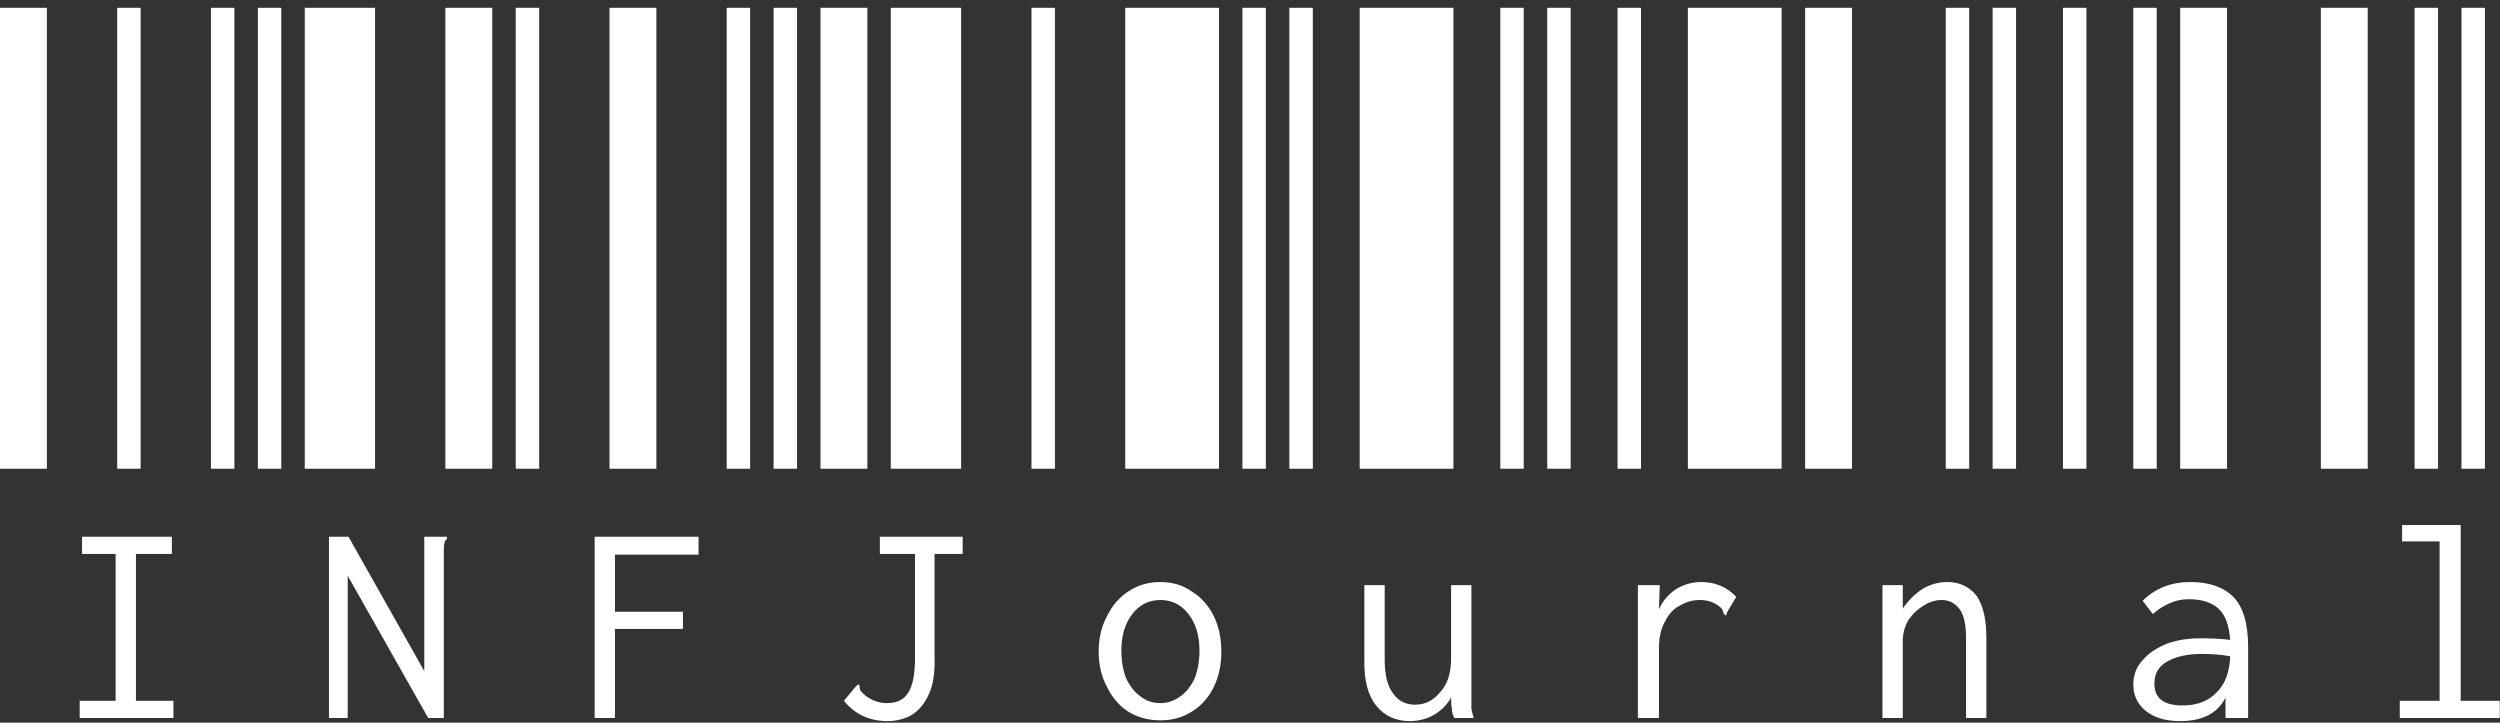 <svg width="128" height="37" viewBox="0 0 128 37" fill="none" xmlns="http://www.w3.org/2000/svg">
<rect x="0" y="0" width="128" height="37" fill="#333333" stroke="none"/>
<path d="M0 24V0.4H2.4V24H0ZM6 24V0.4H7.2V24H6ZM10.8 24V0.4H12V24H10.8ZM4.08 35.88H5.92V28.36H4.2V27.48H8.8V28.36H6.96V35.88H8.88V36.76H4.08V35.88ZM13.203 24V0.4H14.403V24H13.203ZM15.603 24V0.4H19.203V24H15.603ZM22.803 24V0.4H25.203V24H22.803ZM16.843 27.48H17.843L21.723 34.36V27.48H22.883V27.6C22.803 27.653 22.763 27.72 22.763 27.8C22.736 27.853 22.723 27.973 22.723 28.16V36.76H21.923L17.803 29.48V36.76H16.843V27.48ZM26.406 24V0.4H27.606V24H26.406ZM31.206 24V0.4H33.606V24H31.206ZM37.206 24V0.4H38.406V24H37.206ZM30.446 27.48H35.766V28.4H31.486V31.32H34.966V32.2H31.486V36.76H30.446V27.48ZM39.609 24V0.4H40.809V24H39.609ZM42.009 24V0.4H44.409V24H42.009ZM45.609 24V0.4H49.209V24H45.609ZM45.449 36.92C44.516 36.92 43.769 36.573 43.209 35.88L43.809 35.16L43.929 35.04L44.009 35.08C44.009 35.187 44.023 35.28 44.049 35.36C44.103 35.413 44.183 35.493 44.289 35.6C44.636 35.867 45.009 36 45.409 36C45.916 36 46.276 35.827 46.489 35.48C46.729 35.133 46.849 34.533 46.849 33.68V28.36H45.049V27.48H49.289V28.36H47.849V33.64C47.876 34.413 47.783 35.04 47.569 35.52C47.356 36 47.063 36.36 46.689 36.6C46.316 36.813 45.903 36.92 45.449 36.92ZM52.812 24V0.4H54.013V24H52.812ZM57.612 24V0.4H62.413V24H57.612ZM63.612 24V0.4H64.812V24H63.612ZM59.413 36.88C58.799 36.88 58.252 36.733 57.773 36.44C57.319 36.147 56.959 35.733 56.693 35.2C56.399 34.667 56.252 34.053 56.252 33.36C56.252 32.667 56.399 32.053 56.693 31.52C56.959 30.987 57.319 30.573 57.773 30.28C58.252 29.96 58.799 29.8 59.413 29.8C60.026 29.8 60.559 29.96 61.013 30.28C61.492 30.573 61.866 30.987 62.133 31.52C62.399 32.053 62.532 32.667 62.532 33.36C62.532 34.053 62.399 34.667 62.133 35.2C61.866 35.733 61.492 36.147 61.013 36.44C60.559 36.733 60.026 36.88 59.413 36.88ZM59.413 36C59.786 36 60.133 35.88 60.453 35.64C60.746 35.427 60.986 35.12 61.172 34.72C61.333 34.293 61.413 33.827 61.413 33.32C61.413 32.547 61.226 31.92 60.852 31.44C60.479 30.96 59.999 30.72 59.413 30.72C58.826 30.72 58.346 30.96 57.972 31.44C57.599 31.92 57.413 32.547 57.413 33.32C57.413 33.827 57.492 34.293 57.653 34.72C57.839 35.12 58.079 35.427 58.373 35.64C58.666 35.88 59.013 36 59.413 36ZM66.016 24V0.4H67.216V24H66.016ZM69.616 24V0.4H74.416V24H69.616ZM76.816 24V0.4H78.016V24H76.816ZM72.176 36.92C71.456 36.92 70.882 36.653 70.456 36.12C70.029 35.587 69.829 34.8 69.856 33.76V29.96H70.896V33.76C70.896 34.56 71.042 35.147 71.336 35.52C71.602 35.893 71.976 36.08 72.456 36.08C72.962 36.08 73.389 35.867 73.736 35.44C74.109 35.04 74.296 34.467 74.296 33.72V29.96H75.336V35.72C75.336 35.96 75.336 36.147 75.336 36.28C75.362 36.44 75.402 36.6 75.456 36.76H74.456C74.376 36.6 74.336 36.44 74.336 36.28C74.309 36.147 74.296 35.96 74.296 35.72C74.082 36.093 73.789 36.387 73.416 36.6C73.042 36.813 72.629 36.92 72.176 36.92ZM79.219 24V0.4H80.419V24H79.219ZM82.819 24V0.4H84.019V24H82.819ZM86.419 24V0.4H91.219V24H86.419ZM87.099 29.8C87.819 29.8 88.419 30.053 88.899 30.56L88.419 31.36L88.379 31.52L88.259 31.44C88.232 31.333 88.205 31.253 88.179 31.2C88.125 31.12 88.032 31.04 87.899 30.96C87.659 30.8 87.365 30.72 87.019 30.72C86.672 30.72 86.339 30.813 86.019 31C85.699 31.16 85.445 31.427 85.259 31.8C85.045 32.173 84.939 32.627 84.939 33.16V36.76H83.859V29.96H84.979L84.939 31.2C85.125 30.773 85.419 30.427 85.819 30.16C86.219 29.92 86.645 29.8 87.099 29.8ZM92.422 24V0.4H94.822V24H92.422ZM99.622 24V0.4H100.822V24H99.622ZM102.022 24V0.4H103.222V24H102.022ZM96.382 29.96H97.422V31.16C97.689 30.76 98.022 30.427 98.422 30.16C98.822 29.92 99.249 29.8 99.702 29.8C100.315 29.8 100.809 30.027 101.182 30.48C101.529 30.96 101.702 31.68 101.702 32.64V36.76H100.662V32.68C100.662 31.987 100.555 31.493 100.342 31.2C100.102 30.88 99.795 30.72 99.422 30.72C99.102 30.72 98.795 30.813 98.502 31C98.182 31.187 97.915 31.44 97.702 31.76C97.515 32.08 97.422 32.44 97.422 32.84V36.76H96.382V29.96ZM105.625 24V0.4H106.825V24H105.625ZM109.225 24V0.4H110.425V24H109.225ZM111.625 24V0.4H114.025V24H111.625ZM112.145 29.8C113.105 29.8 113.838 30.053 114.345 30.56C114.852 31.067 115.105 31.933 115.105 33.16V36.76H113.945V35.72C113.545 36.52 112.772 36.92 111.625 36.92C110.878 36.92 110.292 36.747 109.865 36.4C109.438 36.053 109.225 35.6 109.225 35.04C109.225 34.56 109.385 34.147 109.705 33.8C109.998 33.453 110.412 33.173 110.945 32.96C111.452 32.773 112.025 32.68 112.665 32.68C113.225 32.68 113.732 32.707 114.185 32.76C114.132 32.013 113.932 31.48 113.585 31.16C113.238 30.84 112.732 30.68 112.065 30.68C111.718 30.68 111.398 30.747 111.105 30.88C110.785 31.013 110.492 31.2 110.225 31.44L109.705 30.76C110.345 30.12 111.158 29.8 112.145 29.8ZM111.745 36.12C112.492 36.12 113.078 35.893 113.505 35.44C113.932 35.013 114.158 34.4 114.185 33.6C113.732 33.52 113.252 33.48 112.745 33.48C111.998 33.48 111.398 33.613 110.945 33.88C110.518 34.12 110.305 34.493 110.305 35C110.305 35.747 110.785 36.12 111.745 36.12ZM118.828 24V0.4H121.228V24H118.828ZM123.628 24V0.4H124.828V24H123.628ZM126.028 24V0.4H127.228V24H126.028ZM122.868 35.88H124.908V27.72H122.988V26.88H125.988V35.88H127.988V36.76H122.868V35.88Z" fill="white"/>
</svg>
